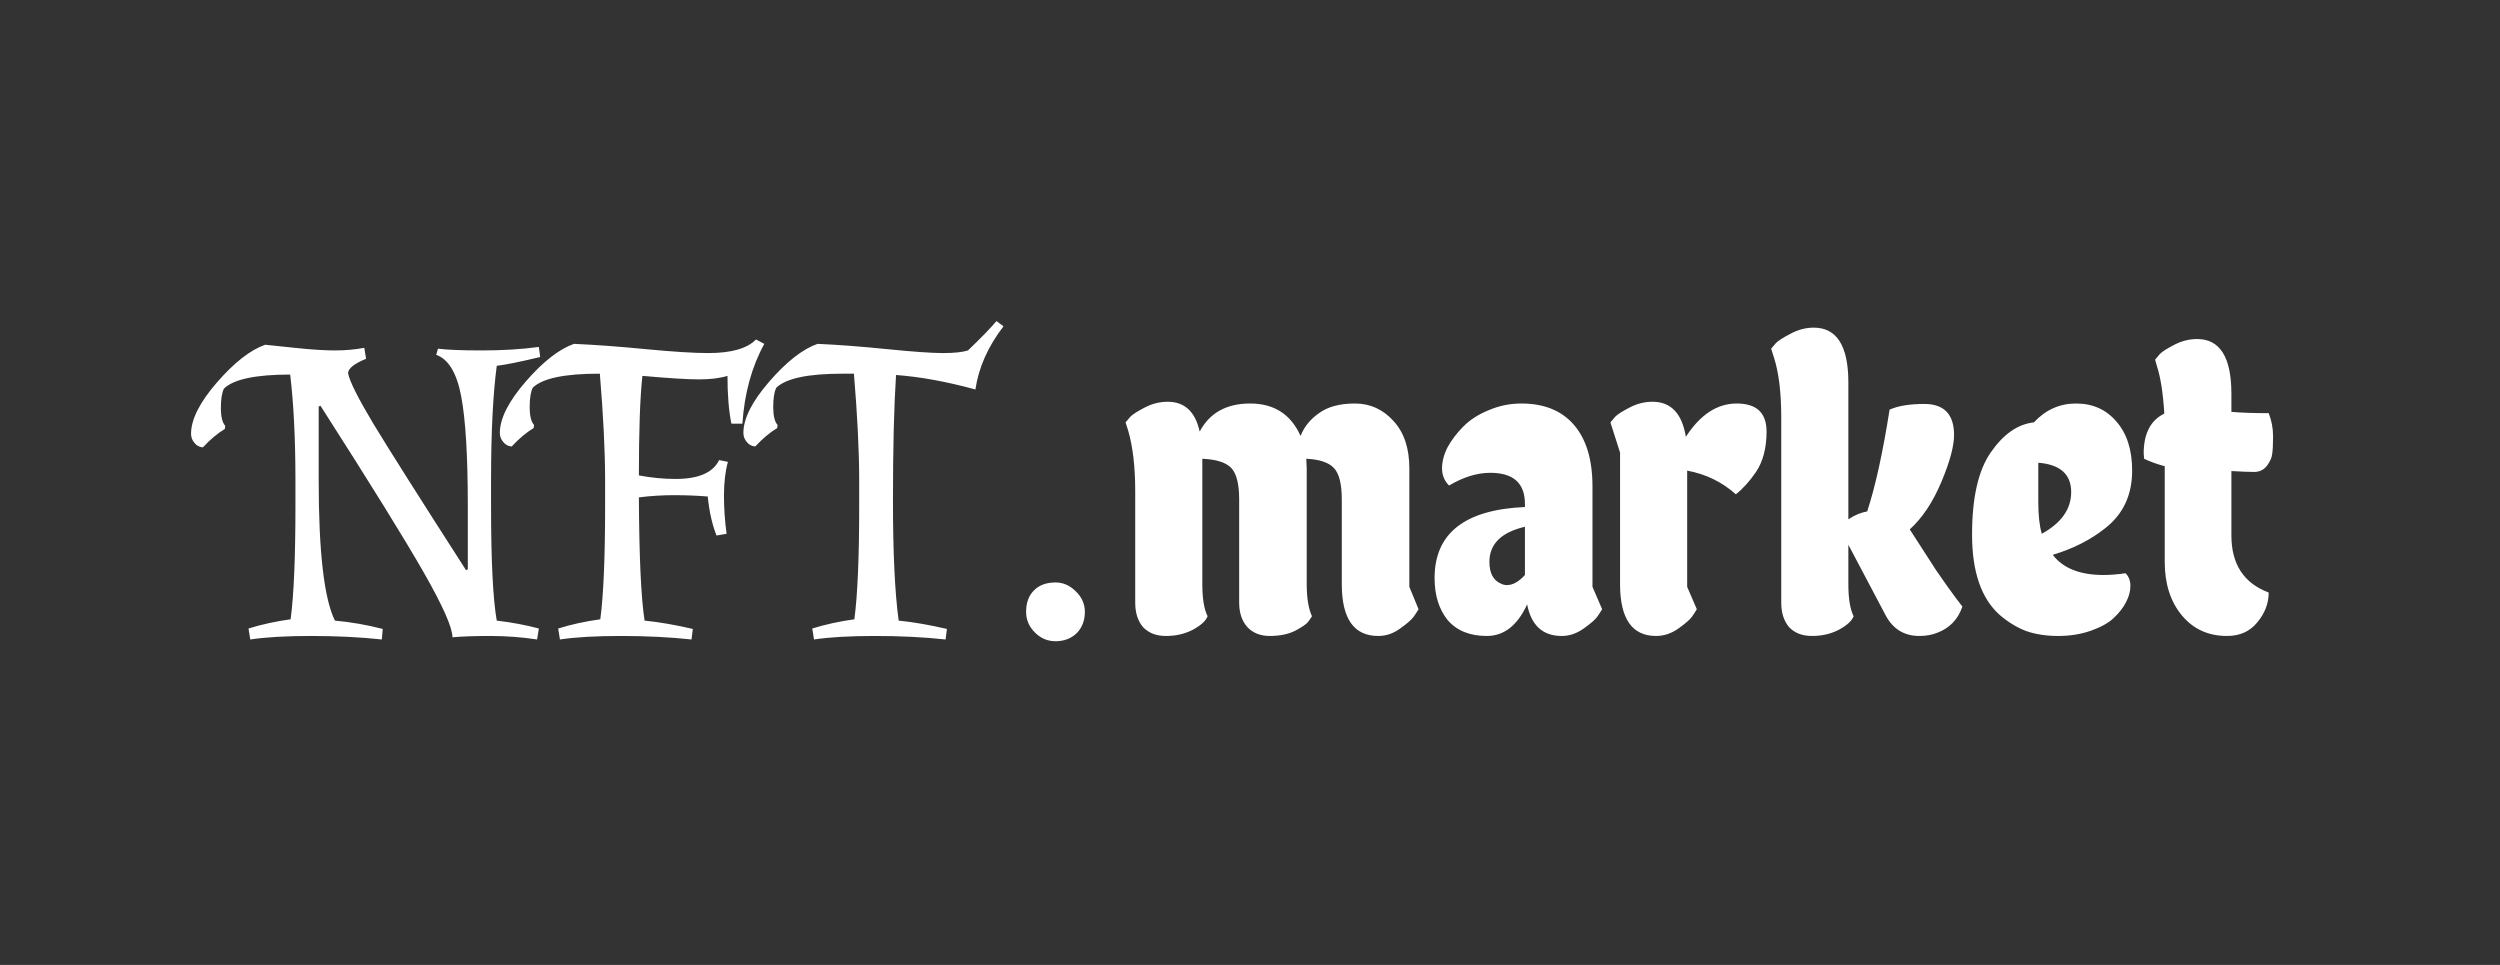 <svg width="114" height="44" viewBox="0 0 114 44" fill="none" xmlns="http://www.w3.org/2000/svg">
<rect x="0" y="0" width="114" height="44" fill="#333333" stroke="none"/>
<path d="M21.332 23.08C21.332 20.8 21.232 19.133 21.032 18.08C20.832 17.013 20.452 16.38 19.892 16.18L19.972 15.9C20.385 15.953 21.059 15.98 21.992 15.98C22.925 15.98 23.785 15.927 24.572 15.82L24.632 16.28C23.685 16.507 23.025 16.64 22.652 16.68C22.479 17.987 22.392 19.727 22.392 21.9V23.08C22.392 25.573 22.479 27.313 22.652 28.3C23.332 28.38 23.972 28.5 24.572 28.66L24.492 29.16C23.785 29.053 23.072 29 22.352 29C21.645 29 21.072 29.02 20.632 29.06C20.632 28.62 20.199 27.64 19.332 26.12C18.465 24.6 16.892 22.06 14.612 18.5L14.532 18.54V21.9C14.532 25.167 14.779 27.3 15.272 28.3C16.005 28.367 16.732 28.493 17.452 28.68L17.412 29.16C16.425 29.053 15.352 29 14.192 29C13.045 29 12.119 29.053 11.412 29.16L11.332 28.66C11.932 28.473 12.572 28.333 13.252 28.24C13.399 27.147 13.472 25.427 13.472 23.08V21.9C13.472 20.02 13.392 18.413 13.232 17.08C11.659 17.08 10.652 17.293 10.212 17.72C10.119 17.907 10.072 18.2 10.072 18.6C10.072 19 10.139 19.273 10.272 19.42L10.252 19.56C9.919 19.76 9.585 20.04 9.252 20.4C9.092 20.387 8.965 20.32 8.872 20.2C8.765 20.08 8.712 19.94 8.712 19.78C8.712 19.127 9.105 18.347 9.892 17.44C10.679 16.533 11.412 15.96 12.092 15.72C12.252 15.733 12.699 15.78 13.432 15.86C14.179 15.94 14.792 15.98 15.272 15.98C15.752 15.98 16.199 15.94 16.612 15.86L16.692 16.36C16.145 16.587 15.872 16.807 15.872 17.02C15.939 17.38 16.319 18.14 17.012 19.3C17.705 20.447 19.119 22.68 21.252 26L21.332 25.96V23.08ZM32.293 16.1C33.346 16.1 34.073 15.893 34.473 15.48L34.853 15.68C34.28 16.72 33.946 17.933 33.853 19.32H33.353C33.233 18.747 33.173 18.02 33.173 17.14C32.826 17.247 32.393 17.3 31.873 17.3C31.353 17.3 30.493 17.247 29.293 17.14C29.186 18.127 29.133 19.64 29.133 21.68C29.706 21.787 30.266 21.84 30.813 21.84C31.853 21.84 32.513 21.553 32.793 20.98L33.193 21.06C33.073 21.487 33.013 22 33.013 22.6C33.013 23.187 33.053 23.767 33.133 24.34L32.673 24.42C32.473 23.913 32.34 23.32 32.273 22.64C31.78 22.6 31.266 22.58 30.733 22.58C30.2 22.58 29.666 22.613 29.133 22.68C29.146 25.4 29.233 27.273 29.393 28.3C30.06 28.367 30.793 28.493 31.593 28.68L31.533 29.16C30.546 29.053 29.473 29 28.313 29C27.166 29 26.24 29.053 25.533 29.16L25.453 28.66C26.053 28.473 26.693 28.333 27.373 28.24C27.52 27.147 27.593 25.427 27.593 23.08V21.9C27.593 20.58 27.513 18.96 27.353 17.04H27.313C25.74 17.04 24.733 17.253 24.293 17.68C24.2 17.867 24.153 18.16 24.153 18.56C24.153 18.96 24.22 19.233 24.353 19.38L24.333 19.52C24 19.72 23.666 20 23.333 20.36C23.173 20.347 23.046 20.28 22.953 20.16C22.846 20.04 22.793 19.9 22.793 19.74C22.793 19.087 23.186 18.307 23.973 17.4C24.76 16.493 25.493 15.92 26.173 15.68C27.106 15.72 28.193 15.8 29.433 15.92C30.686 16.04 31.64 16.1 32.293 16.1ZM37.279 15.68C38.199 15.72 39.252 15.8 40.439 15.92C41.639 16.04 42.492 16.1 42.999 16.1C43.505 16.1 43.885 16.06 44.139 15.98C44.752 15.393 45.185 14.947 45.439 14.64L45.759 14.88C45.052 15.8 44.625 16.76 44.479 17.76C43.159 17.4 41.952 17.18 40.859 17.1C40.765 18.553 40.719 20.467 40.719 22.84C40.719 25.2 40.805 27.02 40.979 28.3C41.645 28.367 42.379 28.493 43.179 28.68L43.119 29.16C42.132 29.053 41.059 29 39.899 29C38.752 29 37.825 29.053 37.119 29.16L37.039 28.66C37.639 28.473 38.279 28.333 38.959 28.24C39.105 27.147 39.179 25.427 39.179 23.08V21.9C39.179 20.58 39.099 18.96 38.939 17.04H38.419C36.845 17.04 35.839 17.253 35.399 17.68C35.305 17.867 35.259 18.16 35.259 18.56C35.259 18.96 35.325 19.233 35.459 19.38L35.439 19.52C35.105 19.72 34.772 20 34.439 20.36C34.279 20.347 34.152 20.28 34.059 20.16C33.952 20.04 33.899 19.9 33.899 19.74C33.899 19.087 34.292 18.307 35.079 17.4C35.865 16.493 36.599 15.92 37.279 15.68ZM48.13 29.24C47.77 29.24 47.456 29.107 47.19 28.84C46.923 28.573 46.79 28.26 46.79 27.9C46.79 27.487 46.91 27.16 47.15 26.92C47.39 26.68 47.717 26.56 48.13 26.56C48.477 26.56 48.783 26.693 49.05 26.96C49.33 27.227 49.47 27.54 49.47 27.9C49.47 28.3 49.343 28.627 49.09 28.88C48.837 29.12 48.517 29.24 48.13 29.24ZM54.826 26.64C54.826 27.293 54.906 27.78 55.066 28.1C54.986 28.313 54.759 28.52 54.386 28.72C54.026 28.907 53.619 29 53.166 29C52.726 29 52.379 28.867 52.126 28.6C51.886 28.32 51.766 27.947 51.766 27.48V22.4C51.766 21.293 51.659 20.373 51.446 19.64L51.326 19.26C51.379 19.193 51.453 19.107 51.546 19C51.653 18.893 51.873 18.753 52.206 18.58C52.539 18.407 52.886 18.32 53.246 18.32C54.019 18.32 54.506 18.773 54.706 19.68C55.159 18.827 55.926 18.4 57.006 18.4C58.099 18.4 58.866 18.893 59.306 19.88C59.466 19.467 59.746 19.12 60.146 18.84C60.546 18.547 61.093 18.4 61.786 18.4C62.479 18.4 63.066 18.667 63.546 19.2C64.026 19.72 64.266 20.44 64.266 21.36V26.76L64.686 27.78C64.633 27.873 64.559 27.987 64.466 28.12C64.373 28.253 64.166 28.433 63.846 28.66C63.539 28.887 63.206 29 62.846 29C61.739 29 61.186 28.213 61.186 26.64V22.78C61.186 22.073 61.066 21.593 60.826 21.34C60.586 21.087 60.166 20.947 59.566 20.92L59.586 21.36V26.64C59.586 27.267 59.666 27.753 59.826 28.1C59.786 28.167 59.726 28.253 59.646 28.36C59.579 28.453 59.386 28.587 59.066 28.76C58.746 28.92 58.359 29 57.906 29C57.466 29 57.119 28.86 56.866 28.58C56.626 28.3 56.506 27.933 56.506 27.48V22.78C56.506 22.073 56.386 21.593 56.146 21.34C55.906 21.087 55.466 20.947 54.826 20.92V26.64ZM69.537 22.98C69.537 22.033 69.011 21.56 67.957 21.56C67.357 21.56 66.731 21.753 66.077 22.14C65.864 21.927 65.757 21.667 65.757 21.36C65.757 21.04 65.844 20.713 66.017 20.38C66.204 20.047 66.444 19.733 66.737 19.44C67.044 19.133 67.431 18.887 67.897 18.7C68.364 18.5 68.857 18.4 69.377 18.4C70.417 18.4 71.217 18.727 71.777 19.38C72.337 20.033 72.617 20.967 72.617 22.18V26.76L73.057 27.78C73.004 27.873 72.931 27.987 72.837 28.12C72.744 28.253 72.537 28.433 72.217 28.66C71.897 28.887 71.564 29 71.217 29C70.351 29 69.824 28.52 69.637 27.56C69.197 28.52 68.584 29 67.797 29C67.024 29 66.431 28.76 66.017 28.28C65.617 27.787 65.417 27.147 65.417 26.36C65.417 24.32 66.791 23.24 69.537 23.12V22.98ZM67.917 25.62C67.917 26.14 68.097 26.473 68.457 26.62C68.537 26.66 68.624 26.68 68.717 26.68C68.984 26.68 69.257 26.527 69.537 26.22V24.02C68.457 24.273 67.917 24.807 67.917 25.62ZM75.515 29C74.422 29 73.875 28.213 73.875 26.64V20.64L73.435 19.26C73.489 19.193 73.562 19.107 73.655 19C73.762 18.893 73.982 18.753 74.315 18.58C74.649 18.407 74.995 18.32 75.355 18.32C76.195 18.32 76.702 18.853 76.875 19.92C77.529 18.907 78.302 18.4 79.195 18.4C80.102 18.4 80.555 18.827 80.555 19.68C80.555 20.427 80.395 21.04 80.075 21.52C79.782 21.947 79.475 22.287 79.155 22.54C78.529 21.98 77.789 21.62 76.935 21.46V26.76L77.375 27.78C77.322 27.873 77.249 27.987 77.155 28.12C77.062 28.253 76.855 28.433 76.535 28.66C76.215 28.887 75.875 29 75.515 29ZM84.285 26.64C84.285 27.293 84.365 27.78 84.525 28.1C84.445 28.313 84.219 28.52 83.845 28.72C83.485 28.907 83.079 29 82.625 29C82.185 29 81.838 28.867 81.585 28.6C81.345 28.32 81.225 27.947 81.225 27.48V19.04C81.225 17.893 81.112 16.973 80.885 16.28L80.765 15.9C80.819 15.833 80.892 15.747 80.985 15.64C81.092 15.533 81.312 15.393 81.645 15.22C81.992 15.033 82.345 14.94 82.705 14.94C83.758 14.94 84.285 15.773 84.285 17.44V23.68C84.565 23.493 84.852 23.373 85.145 23.32C85.519 22.173 85.859 20.627 86.165 18.68C86.552 18.507 87.079 18.42 87.745 18.42C88.652 18.42 89.105 18.893 89.105 19.84C89.105 20.347 88.912 21.06 88.525 21.98C88.138 22.9 87.659 23.62 87.085 24.14L88.285 26C88.672 26.56 88.965 26.973 89.165 27.24L89.485 27.66C89.285 28.247 88.898 28.647 88.325 28.86C88.085 28.953 87.819 29 87.525 29C86.819 29 86.299 28.673 85.965 28.02L84.285 24.84V26.64ZM96.926 26.14C97.073 26.287 97.146 26.48 97.146 26.72C97.146 26.96 97.08 27.207 96.946 27.46C96.826 27.7 96.64 27.94 96.386 28.18C96.146 28.407 95.8 28.6 95.346 28.76C94.893 28.92 94.393 29 93.846 29C93.313 29 92.833 28.927 92.406 28.78C91.98 28.62 91.573 28.373 91.186 28.04C90.346 27.293 89.926 26.073 89.926 24.38C89.926 22.687 90.213 21.433 90.786 20.62C91.36 19.793 92.013 19.34 92.746 19.26C93.28 18.687 93.92 18.4 94.666 18.4C95.426 18.4 96.04 18.673 96.506 19.22C96.986 19.767 97.226 20.513 97.226 21.46C97.226 22.567 96.82 23.44 96.006 24.08C95.34 24.613 94.54 25.02 93.606 25.3C94.073 25.913 94.846 26.22 95.926 26.22C96.233 26.22 96.566 26.193 96.926 26.14ZM94.446 22.44C94.446 21.627 93.946 21.18 92.946 21.1V22.9C92.946 23.5 93 23.98 93.106 24.34C94 23.847 94.446 23.213 94.446 22.44ZM103.452 18.84C103.585 19.173 103.652 19.527 103.652 19.9C103.652 20.26 103.638 20.527 103.612 20.7C103.598 20.86 103.518 21.04 103.372 21.24C103.225 21.427 103.032 21.52 102.792 21.52C102.552 21.52 102.205 21.507 101.752 21.48V24.42C101.752 25.727 102.318 26.593 103.452 27.02C103.452 27.513 103.278 27.967 102.932 28.38C102.598 28.793 102.138 29 101.552 29C100.698 29 100.012 28.687 99.492 28.06C98.972 27.433 98.712 26.62 98.712 25.62V21.26C98.365 21.167 98.052 21.053 97.772 20.92L97.752 20.68C97.752 19.773 98.065 19.167 98.692 18.86C98.638 17.94 98.525 17.213 98.352 16.68L98.272 16.4C98.325 16.333 98.398 16.247 98.492 16.14C98.598 16.033 98.818 15.893 99.152 15.72C99.485 15.547 99.832 15.46 100.192 15.46C101.232 15.46 101.752 16.293 101.752 17.96V18.78C102.178 18.82 102.745 18.84 103.452 18.84Z" fill="white"/>
</svg>
